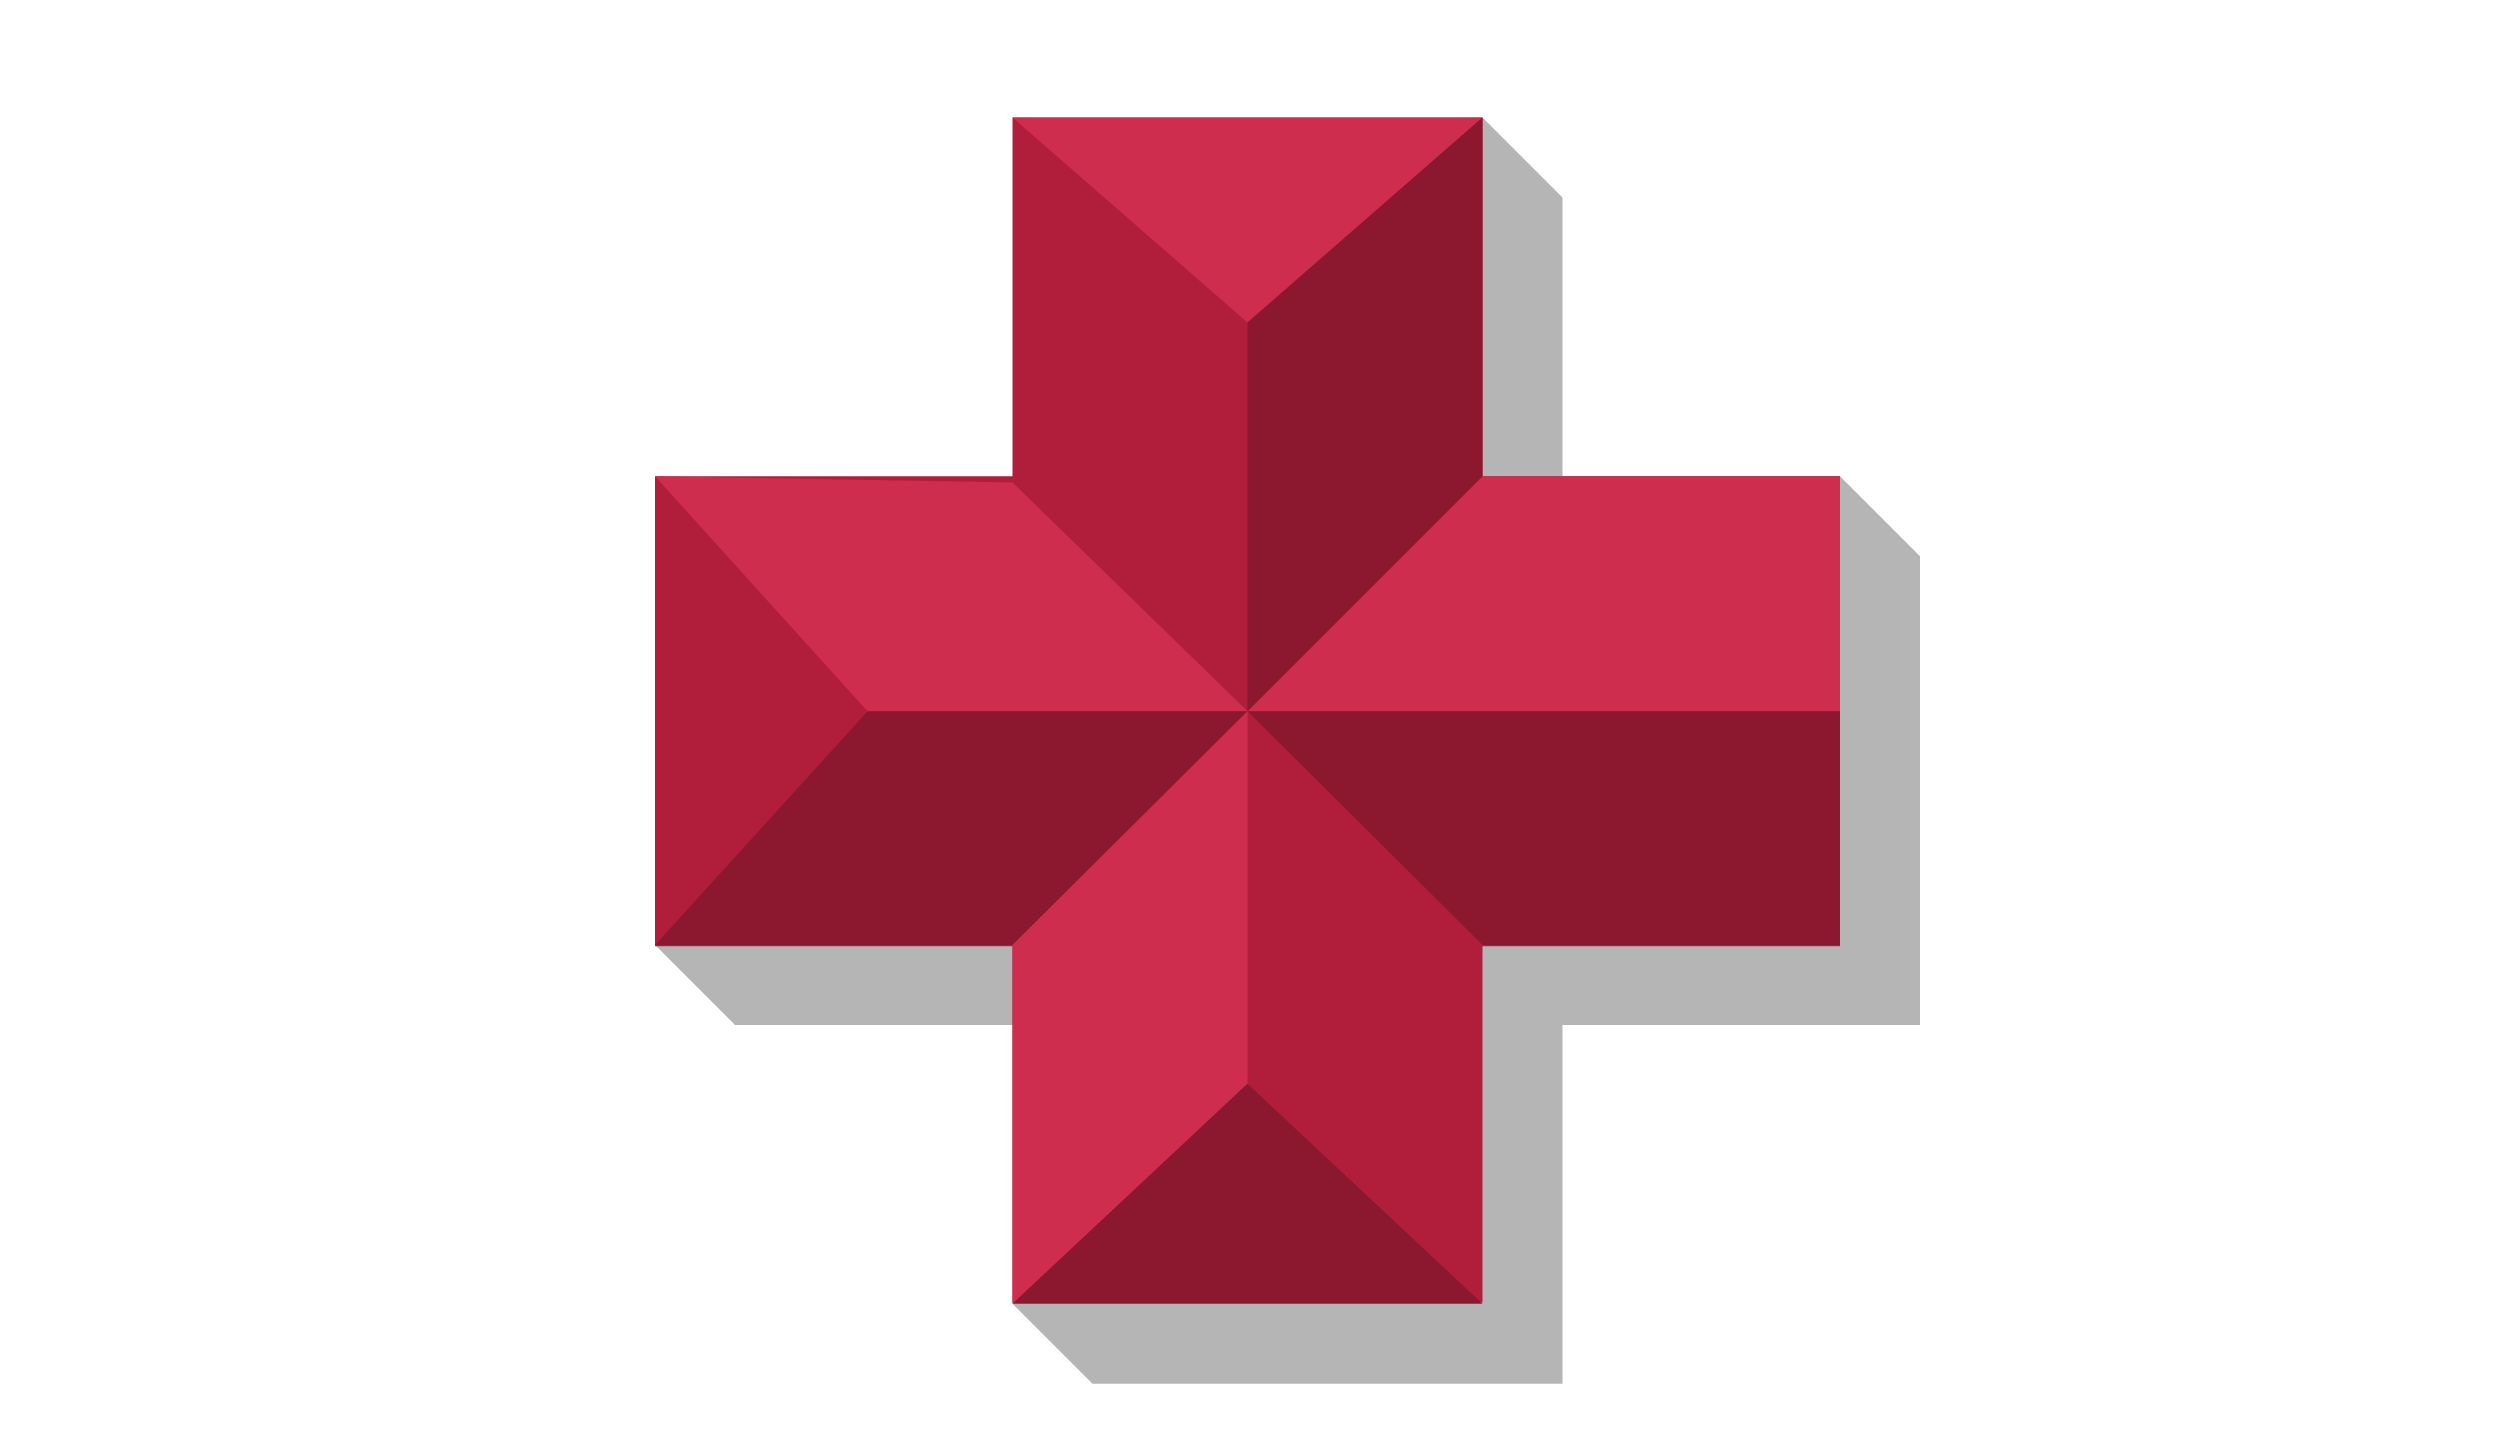 <?xml version="1.0" encoding="utf-8"?>
<!-- Generator: Adobe Illustrator 22.1.0, SVG Export Plug-In . SVG Version: 6.00 Build 0)  -->
<svg version="1.1" id="Layer_1" xmlns="http://www.w3.org/2000/svg" xmlns:xlink="http://www.w3.org/1999/xlink" x="0px" y="0px"
	 viewBox="0 0 200 116.2" style="enable-background:new 0 0 200 116.2;" xml:space="preserve">
<style type="text/css">
	.st0{fill:#B5B5B5;}
	.st1{fill:#B11E3B;}
	.st2{fill:#CE2D4D;}
	.st3{fill:#8B182E;}
</style>
<polygon class="st0" points="125,44.5 125,15.8 118.6,9.4 91.7,48.7 52.4,75.6 58.8,82 87.4,82 81,104.3 87.4,110.7 125,110.7 
	125,82 153.6,82 153.6,63.2 153.6,44.5 147.2,38.1 "/>
<rect x="81" y="9.4" class="st1" width="37.6" height="94.8"/>
<rect x="52.4" y="38.1" class="st1" width="94.8" height="37.6"/>
<polyline class="st2" points="81,9.4 99.8,25.8 118.6,9.4 "/>
<polyline class="st2" points="52.4,38.1 69.4,56.9 99.8,56.9 81,38.6 "/>
<polyline class="st2" points="118.6,38.1 99.8,56.9 147.2,56.9 147.2,38.1 "/>
<polyline class="st3" points="99.8,25.8 99.8,56.9 118.6,38.1 118.6,9.4 "/>
<polyline class="st3" points="99.8,56.9 81,75.6 52.4,75.6 69.4,56.9 "/>
<polyline class="st3" points="99.8,56.9 147.2,56.9 147.2,75.6 118.6,75.6 "/>
<polyline class="st2" points="99.8,56.9 99.8,86.7 81,104.3 81,75.6 "/>
<polyline class="st3" points="118.6,104.3 99.8,86.7 81,104.3 "/>
</svg>

